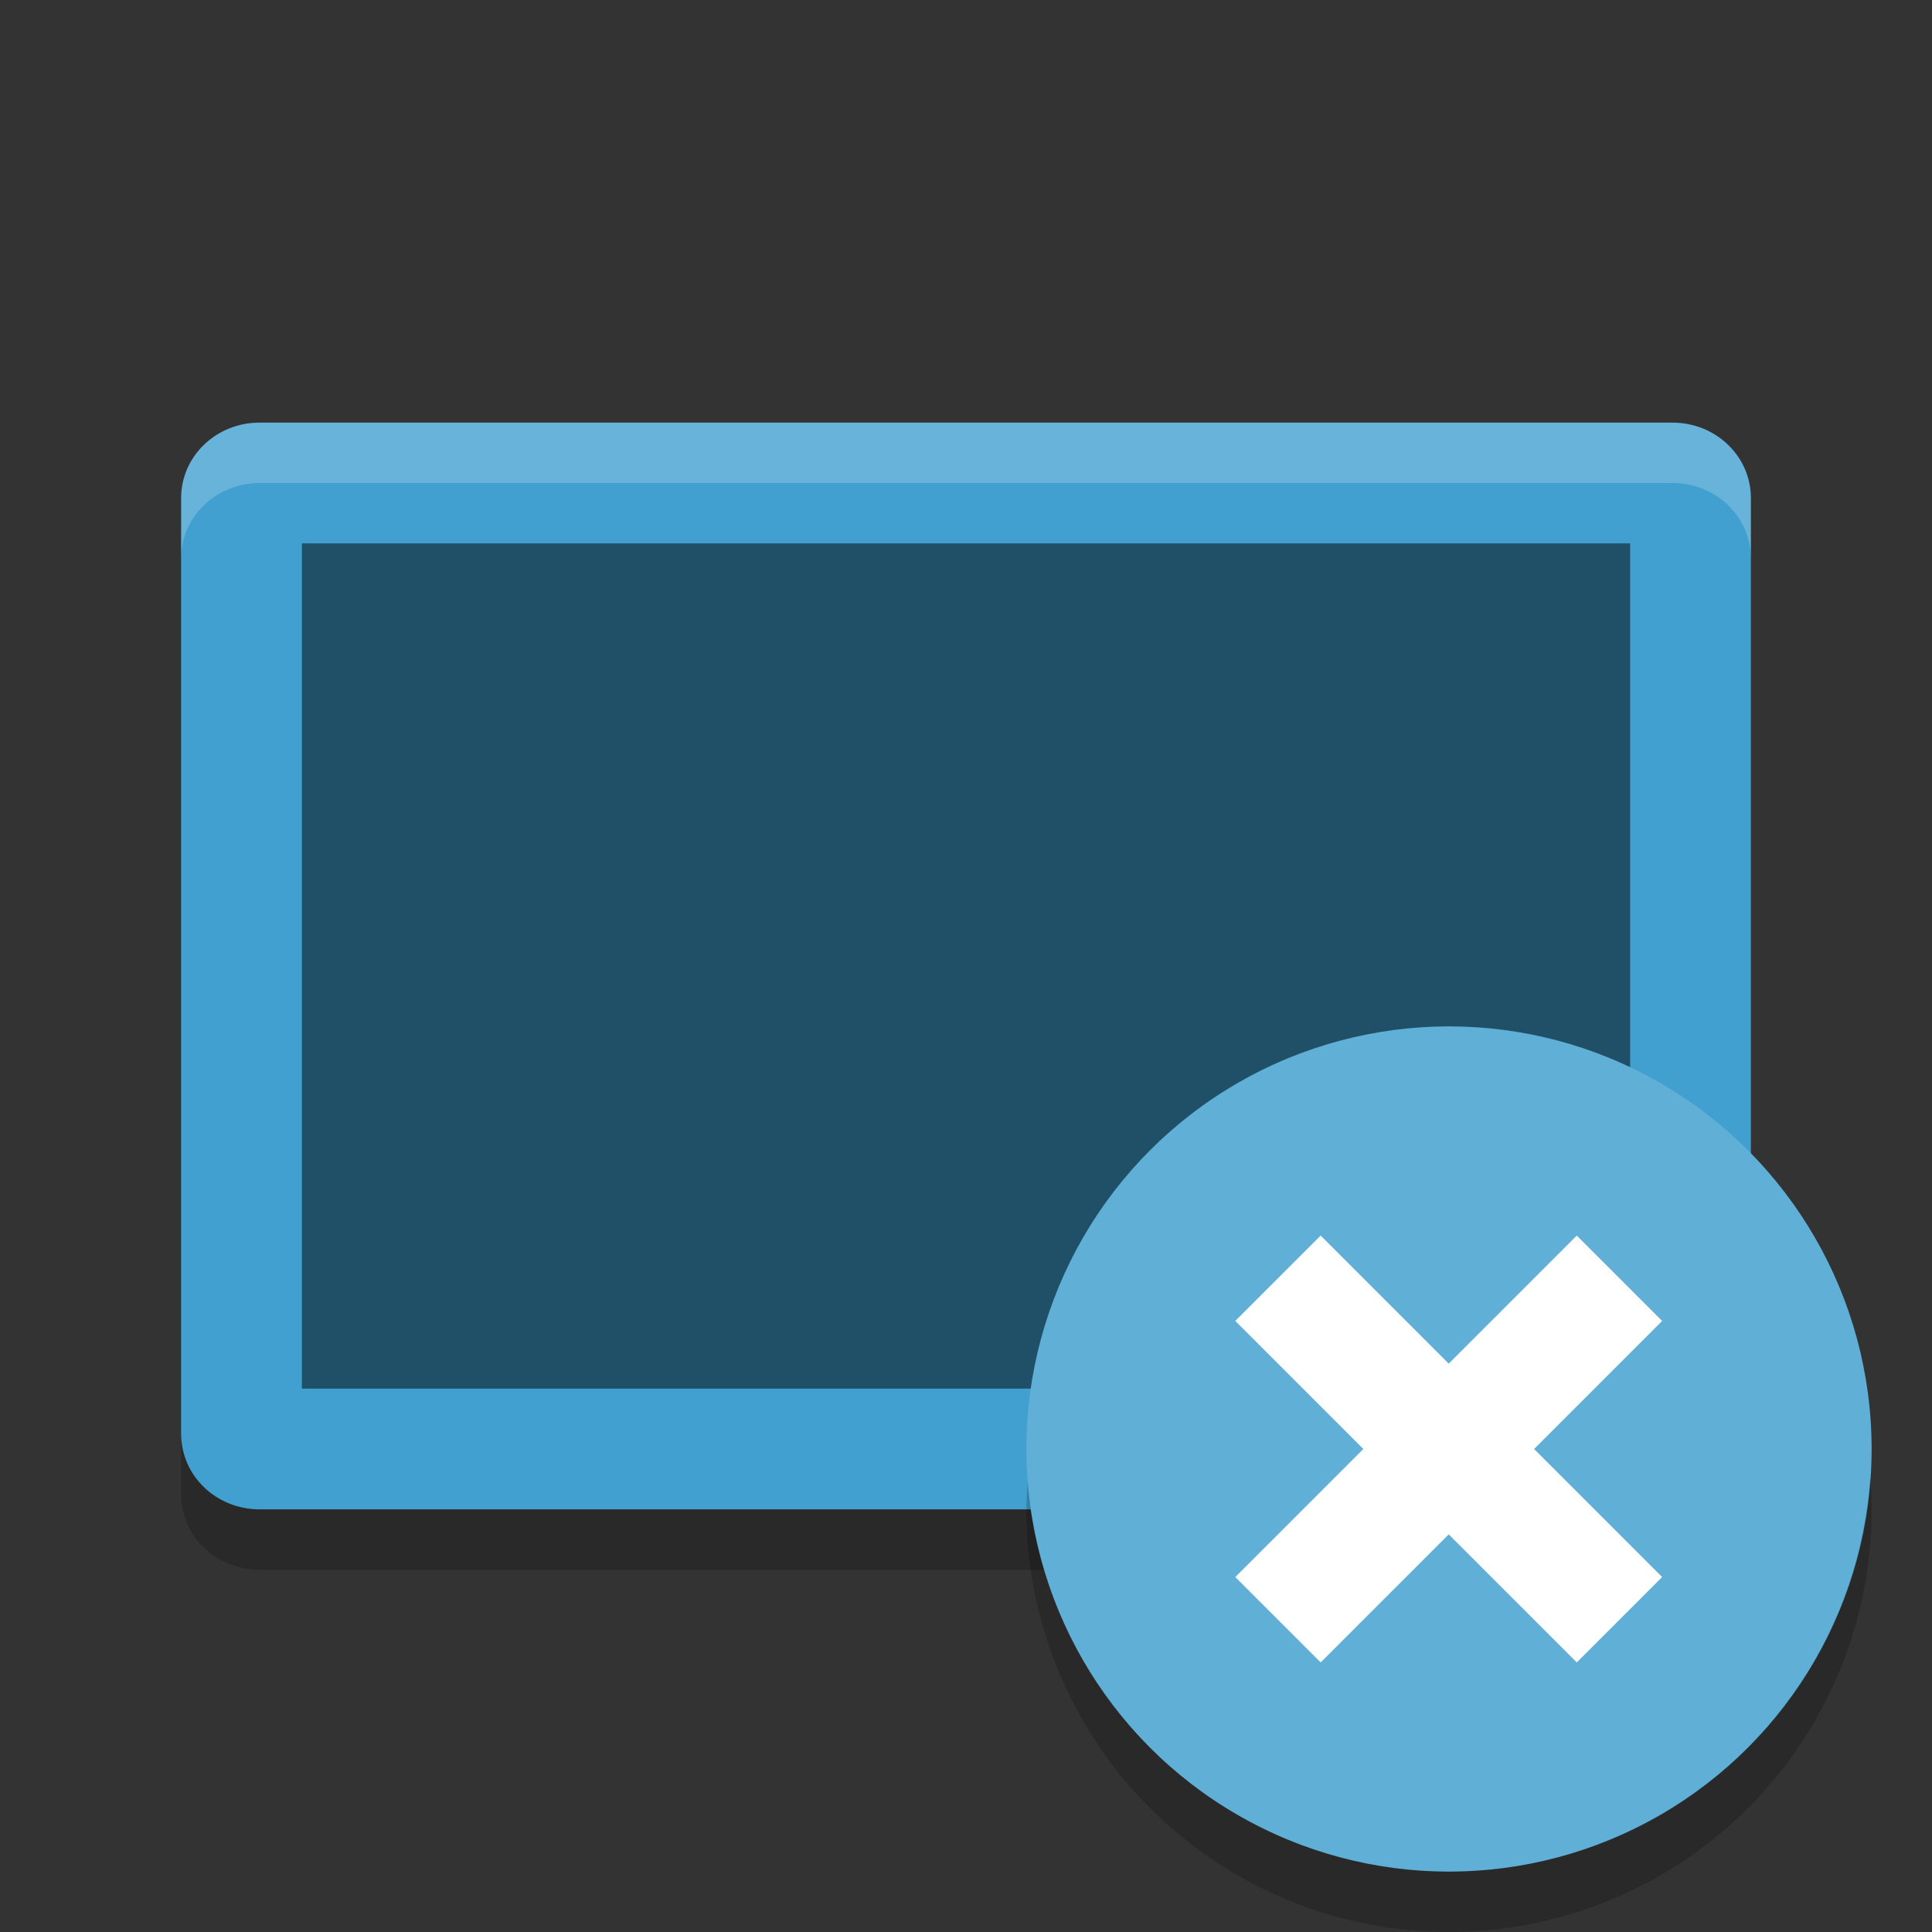<?xml version="1.0" encoding="UTF-8" standalone="no"?>
<svg
   xmlns:dc="http://purl.org/dc/elements/1.1/"
   xmlns:cc="http://creativecommons.org/ns#"
   xmlns:rdf="http://www.w3.org/1999/02/22-rdf-syntax-ns#"
   xmlns:svg="http://www.w3.org/2000/svg"
   xmlns="http://www.w3.org/2000/svg"
   xmlns:sodipodi="http://sodipodi.sourceforge.net/DTD/sodipodi-0.dtd"
   xmlns:inkscape="http://www.inkscape.org/namespaces/inkscape"
   width="32"
   height="32"
   version="1"
   id="svg22"
   sodipodi:docname="tabletdisconnected.svg"
   inkscape:version="0.92.5 (2060ec1f9f, 2020-04-08)">
  <rect width="100%" height="100%" fill="#333333" stroke="none"/>
  <defs
     id="defs26" />
  <sodipodi:namedview
     pagecolor="#ffffff"
     bordercolor="#5cadd6"
     borderopacity="1"
     objecttolerance="10"
     gridtolerance="10"
     guidetolerance="10"
     inkscape:pageopacity="0"
     inkscape:pageshadow="2"
     inkscape:window-width="960"
     inkscape:window-height="498"
     id="namedview24"
     showgrid="false"
     inkscape:zoom="10.429825"
     inkscape:cx="13.449389"
     inkscape:cy="16.000602"
     inkscape:window-x="0"
     inkscape:window-y="28"
     inkscape:window-maximized="0"
     inkscape:current-layer="g20" />
  <path
     fill="#9ccde6"
     d="m29 23.75v-15.5c0-0.693-0.58-1.25-1.3-1.25h-23.4c-0.72 0-1.3 0.557-1.3 1.25v15.5c0 0.693 0.58 1.25 1.3 1.25h23.4c0.72 0 1.3-0.557 1.3-1.25z"
     id="path2"
     style="fill:#41a0cf;fill-opacity:1" />
  <path
     style="opacity:0.5"
     d="m27 23v-14h-22v14z"
     id="path4" />
  <path
     fill="#fff"
     style="opacity:0.2"
     d="m4.301 7c-0.72 0-1.301 0.557-1.301 1.25v1c0-0.693 0.581-1.25 1.301-1.25h23.398c0.72 0 1.301 0.557 1.301 1.25v-1c0-0.693-0.581-1.25-1.301-1.25z"
     id="path6" />
  <path
     opacity=".2"
     d="m3 23.75v1c0 0.692 0.581 1.25 1.301 1.25h23.398c0.72 0 1.301-0.558 1.301-1.25v-1c0 0.692-0.581 1.25-1.301 1.25h-23.398c-0.72 0-1.301-0.558-1.301-1.25z"
     id="path8" />
  <g
     id="g20">
    <circle
       fill="#4ca5d2"
       cx="24"
       cy="24"
       r="7"
       id="circle10"
       style="fill:#5fafd7;fill-opacity:1" />
    <path
       opacity=".2"
       d="m30.977 24.459a7 7 0 0 1 -6.977 6.541 7 7 0 0 1 -6.977 -6.459 7 7 0 0 0 -0.023 0.459 7 7 0 0 0 7 7 7 7 0 0 0 7 -7 7 7 0 0 0 -0.023 -0.541z"
       id="path12" />
    <g
       fill="#fff"
       transform="matrix(.707 -.707 .707 .707 -9.941 24)"
       id="g18">
      <rect
         width="8"
         height="2"
         x="20"
         y="23"
         id="rect14" />
      <rect
         width="8"
         height="2"
         x="20"
         y="-25"
         transform="rotate(90)"
         id="rect16" />
    </g>
  </g>
</svg>
